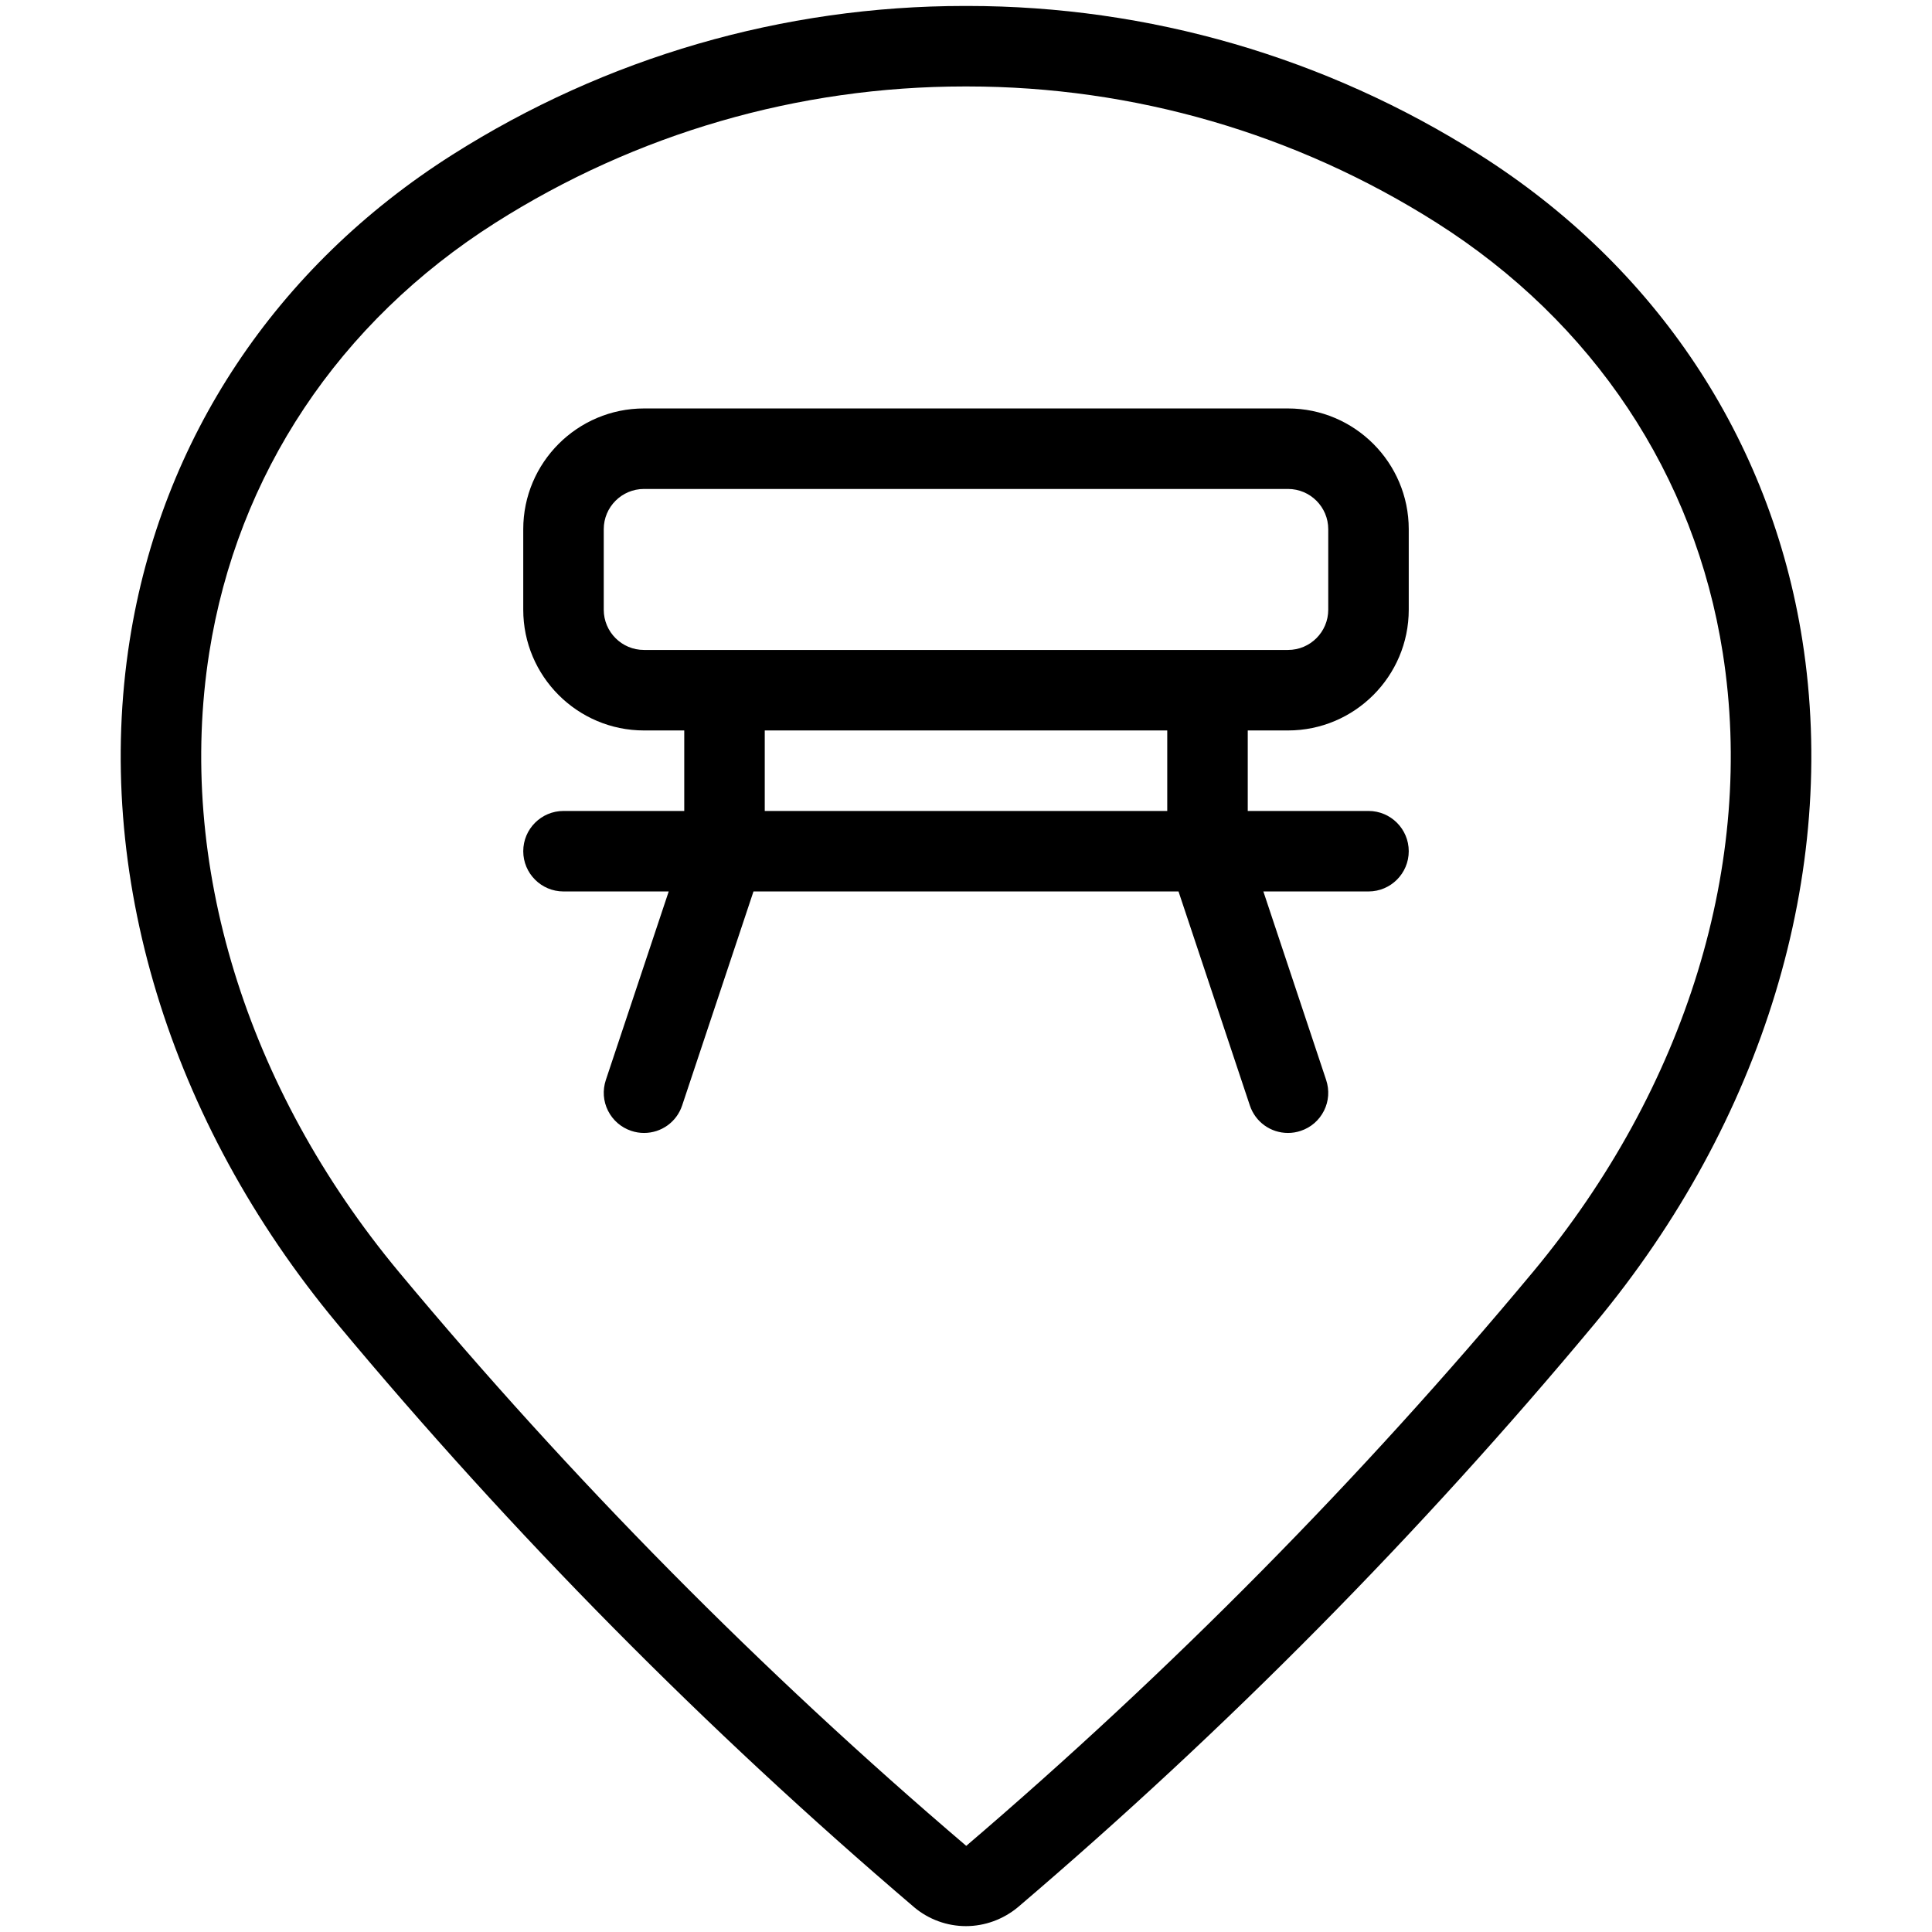 <?xml version="1.0" encoding="utf-8"?>
<!-- Generator: Adobe Illustrator 22.1.0, SVG Export Plug-In . SVG Version: 6.00 Build 0)  -->
<svg version="1.1" id="Layer_1" xmlns="http://www.w3.org/2000/svg" xmlns:xlink="http://www.w3.org/1999/xlink" x="0px" y="0px"
	 viewBox="0 0 24 24" style="enable-background:new 0 0 24 24;" xml:space="preserve">
<g>
	<title>style-three-pin-bench-1</title>
	<path d="M16,14.074c-0.216,0-0.406-0.137-0.474-0.342l-0.886-2.658H9.36l-0.886,2.658C8.406,13.937,8.216,14.074,8,14.074
		c-0.054,0-0.107-0.009-0.158-0.026c-0.126-0.042-0.229-0.131-0.289-0.25s-0.069-0.255-0.027-0.382l0.781-2.342H7
		c-0.276,0-0.5-0.224-0.5-0.5s0.224-0.5,0.5-0.5h1.5v-1H8c-0.827,0-1.5-0.673-1.5-1.5v-1c0-0.827,0.673-1.5,1.5-1.5h8
		c0.827,0,1.5,0.673,1.5,1.5v1c0,0.827-0.673,1.5-1.5,1.5h-0.5v1H17c0.276,0,0.5,0.224,0.5,0.5s-0.224,0.5-0.5,0.5h-1.306
		l0.78,2.342c0.042,0.127,0.033,0.263-0.027,0.382s-0.162,0.208-0.289,0.25C16.107,14.065,16.054,14.074,16,14.074z M14.5,10.074v-1
		h-5v1H14.5z M8,6.074c-0.276,0-0.5,0.224-0.5,0.5v1c0,0.276,0.224,0.5,0.5,0.5h8c0.276,0,0.5-0.224,0.5-0.5v-1
		c0-0.276-0.224-0.5-0.5-0.5H8z"/>
	<path d="M11.999,23.927c-0.234,0-0.462-0.083-0.641-0.233c-2.586-2.204-4.998-4.644-7.169-7.251
		c-2.091-2.513-3.031-5.607-2.578-8.488c0.393-2.5,1.817-4.643,4.009-6.033c1.906-1.209,4.106-1.848,6.363-1.848h0.034
		c2.257,0,4.457,0.639,6.363,1.848c2.193,1.39,3.617,3.533,4.01,6.034c0.452,2.881-0.488,5.973-2.578,8.485
		c-2.171,2.608-4.582,5.047-7.166,7.25C12.463,23.843,12.234,23.927,11.999,23.927z M11.983,1.074c-2.067,0-4.082,0.585-5.827,1.692
		C4.21,4,2.947,5.897,2.599,8.11c-0.408,2.597,0.451,5.401,2.358,7.693c2.136,2.565,4.506,4.963,7.046,7.127
		c2.534-2.166,4.904-4.564,7.039-7.128c1.907-2.291,2.767-5.094,2.359-7.69C21.054,5.898,19.79,4,17.844,2.766
		c-1.746-1.107-3.761-1.692-5.828-1.692c-0.002,0-0.023,0-0.026,0C11.988,1.074,11.985,1.074,11.983,1.074z"/>
</g>
</svg>
